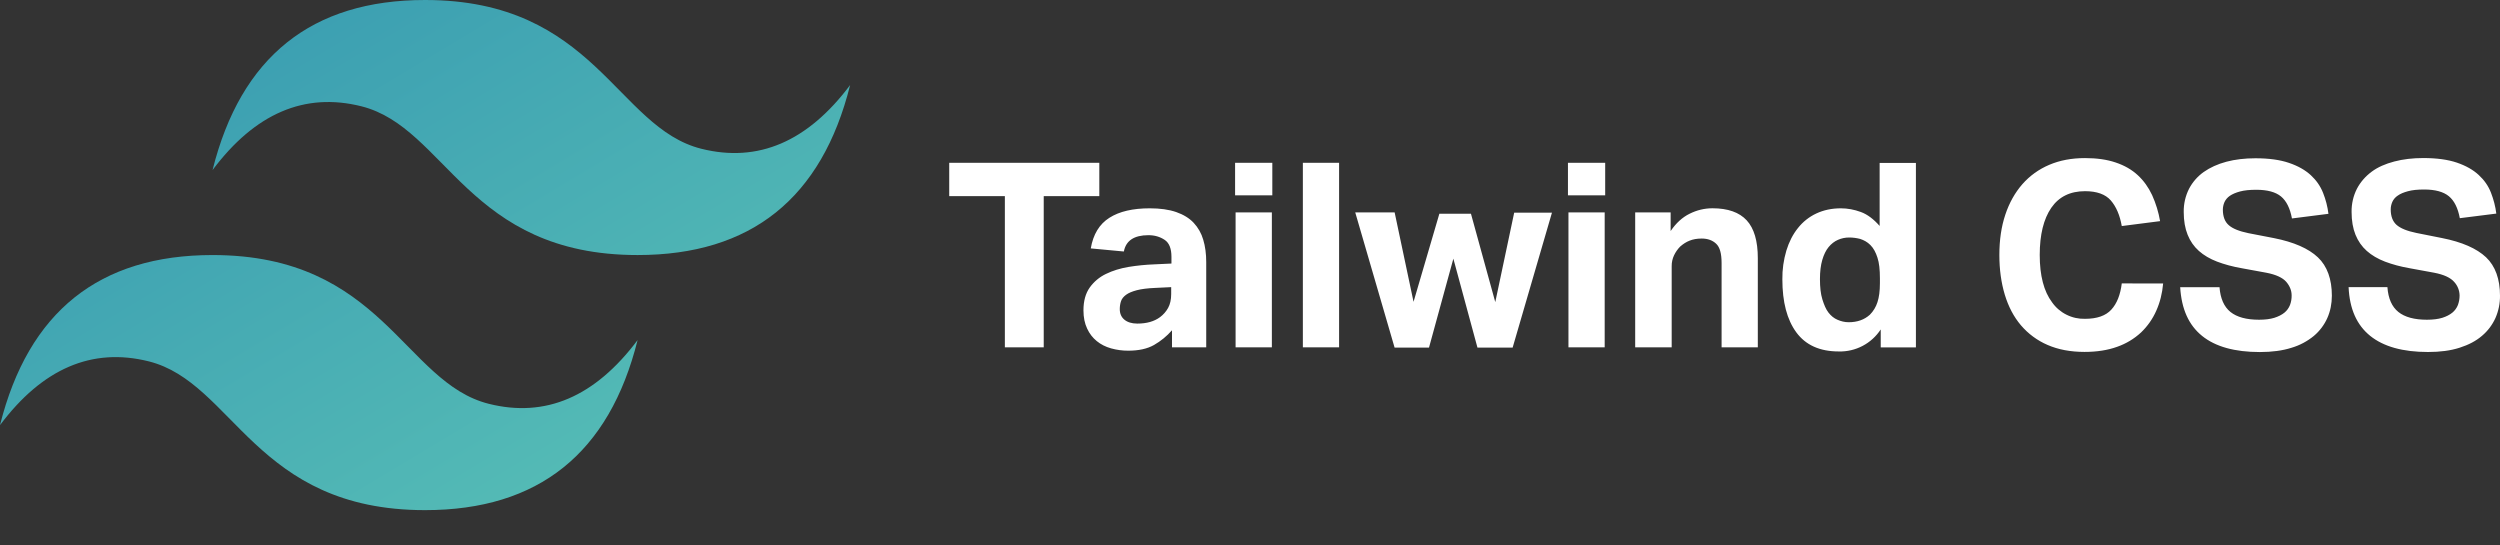 <svg width="55" height="12" viewBox="0 0 55 12" fill="none" xmlns="http://www.w3.org/2000/svg">
<rect x="0" y="0" width="55" height="12" fill="#333333" stroke="none"/>
<path fill-rule="evenodd" clip-rule="evenodd" d="M4.676 3.741C5.299 1.247 6.858 0 9.352 0C13.093 0 13.56 2.805 15.43 3.273C16.677 3.585 17.768 3.118 18.703 1.871C18.08 4.364 16.521 5.611 14.028 5.611C10.286 5.611 9.82 2.807 7.949 2.338C6.702 2.026 5.611 2.494 4.676 3.741L4.676 3.741ZM0 9.353C0.624 6.859 2.182 5.611 4.676 5.611C8.417 5.611 8.884 8.416 10.754 8.884C12.001 9.197 13.092 8.729 14.027 7.482C13.404 9.976 11.845 11.223 9.351 11.223C5.61 11.223 5.143 8.419 3.273 7.95C2.026 7.638 0.935 8.106 0 9.353Z" fill="url(#paint0_linear_63_3149)"/>
<path fill-rule="evenodd" clip-rule="evenodd" d="M22.107 4.315H20.883V3.582H24.185V4.315H22.962V7.641H22.107V4.315ZM25.784 7.266C25.671 7.395 25.537 7.505 25.388 7.59C25.242 7.673 25.053 7.715 24.822 7.715C24.694 7.716 24.566 7.698 24.443 7.664C24.323 7.63 24.218 7.577 24.13 7.505C24.041 7.433 23.969 7.342 23.917 7.229C23.864 7.117 23.836 6.984 23.836 6.828C23.836 6.623 23.882 6.456 23.973 6.327C24.065 6.198 24.189 6.094 24.332 6.026C24.48 5.954 24.646 5.903 24.83 5.872C25.015 5.842 25.203 5.823 25.391 5.816L25.772 5.798V5.651C25.772 5.469 25.723 5.343 25.621 5.276C25.52 5.209 25.402 5.174 25.266 5.174C24.95 5.174 24.77 5.294 24.725 5.533L23.997 5.465C24.05 5.155 24.187 4.93 24.407 4.791C24.627 4.651 24.923 4.583 25.295 4.583C25.523 4.583 25.717 4.61 25.876 4.665C26.036 4.721 26.164 4.799 26.26 4.901C26.359 5.007 26.431 5.134 26.471 5.273C26.515 5.419 26.537 5.584 26.537 5.766V7.642H25.784V7.267V7.266ZM25.767 6.317L25.414 6.334C25.247 6.341 25.112 6.358 25.009 6.385C24.907 6.412 24.828 6.445 24.774 6.485C24.721 6.524 24.681 6.57 24.663 6.624C24.645 6.677 24.635 6.736 24.635 6.8C24.635 6.899 24.669 6.977 24.737 7.033C24.804 7.089 24.9 7.119 25.02 7.119C25.226 7.119 25.393 7.072 25.521 6.977C25.593 6.923 25.653 6.856 25.698 6.775C25.743 6.694 25.766 6.592 25.766 6.471V6.317L25.767 6.317ZM27.183 4.673H27.981V7.641H27.183V4.673ZM27.172 3.581H27.991V4.298H27.172V3.581ZM28.663 3.581H29.46V7.641H28.663V3.581ZM29.817 4.673H30.682L31.098 6.64L31.666 4.702H32.361L32.896 6.646L33.312 4.679H34.143L33.278 7.647H32.504L31.974 5.691L31.438 7.647H30.681L29.817 4.679L29.817 4.673ZM34.506 4.673H35.303V7.641H34.506V4.673ZM34.495 3.581H35.314V4.298H34.495V3.581ZM35.98 4.673H36.754V5.083C36.872 4.909 37.011 4.781 37.172 4.702C37.332 4.622 37.501 4.582 37.675 4.582C38.013 4.582 38.264 4.671 38.427 4.847C38.59 5.023 38.672 5.301 38.672 5.68V7.641H37.875V5.788C37.875 5.574 37.836 5.438 37.755 5.362C37.675 5.286 37.569 5.248 37.437 5.248C37.335 5.248 37.246 5.264 37.172 5.294C37.097 5.323 37.028 5.368 36.964 5.424C36.911 5.478 36.866 5.541 36.83 5.615C36.794 5.69 36.776 5.773 36.777 5.856V7.641H35.974V4.674L35.98 4.673ZM41.375 7.249C41.275 7.401 41.138 7.526 40.977 7.61C40.815 7.695 40.635 7.737 40.453 7.732C40.035 7.732 39.725 7.592 39.519 7.312C39.313 7.031 39.212 6.643 39.212 6.146C39.209 5.932 39.239 5.718 39.3 5.513C39.359 5.321 39.443 5.156 39.554 5.018C39.662 4.881 39.8 4.771 39.958 4.697C40.118 4.622 40.298 4.583 40.498 4.583C40.646 4.583 40.793 4.61 40.939 4.664C41.085 4.717 41.223 4.824 41.352 4.971V3.584H42.15V7.643H41.376V7.251L41.375 7.249ZM41.358 6.123C41.358 5.934 41.342 5.782 41.304 5.668C41.267 5.554 41.22 5.462 41.148 5.39C41.08 5.322 41.005 5.283 40.923 5.256C40.845 5.236 40.763 5.225 40.682 5.225C40.597 5.225 40.512 5.242 40.434 5.277C40.356 5.311 40.289 5.364 40.229 5.436C40.17 5.507 40.124 5.603 40.09 5.719C40.056 5.836 40.039 5.976 40.039 6.14C40.039 6.318 40.055 6.466 40.092 6.586C40.13 6.706 40.169 6.803 40.226 6.876C40.283 6.95 40.349 7.003 40.425 7.035C40.501 7.068 40.583 7.089 40.67 7.089C40.86 7.089 41.015 7.034 41.137 6.924C41.214 6.847 41.271 6.752 41.304 6.648C41.34 6.54 41.358 6.401 41.358 6.231V6.129V6.123ZM47.589 6.237C47.57 6.453 47.52 6.653 47.438 6.836C47.359 7.016 47.245 7.178 47.103 7.314C46.952 7.454 46.773 7.561 46.579 7.629C46.372 7.704 46.132 7.742 45.859 7.742C45.552 7.742 45.281 7.691 45.047 7.589C44.821 7.492 44.621 7.344 44.461 7.157C44.303 6.971 44.185 6.746 44.105 6.482C44.026 6.219 43.986 5.928 43.986 5.61C43.986 5.28 44.029 4.985 44.117 4.723C44.204 4.461 44.33 4.238 44.492 4.052C44.655 3.867 44.853 3.724 45.084 3.626C45.316 3.527 45.578 3.478 45.871 3.478C46.129 3.478 46.355 3.51 46.545 3.575C46.737 3.639 46.899 3.732 47.03 3.853C47.161 3.974 47.266 4.12 47.346 4.291C47.429 4.474 47.488 4.667 47.522 4.865L46.679 4.973C46.637 4.734 46.556 4.547 46.438 4.41C46.32 4.274 46.129 4.206 45.871 4.206C45.544 4.206 45.296 4.328 45.128 4.572C44.96 4.817 44.874 5.162 44.874 5.609C44.874 6.061 44.965 6.412 45.145 6.65C45.226 6.766 45.335 6.86 45.462 6.923C45.589 6.987 45.729 7.018 45.871 7.014C46.133 7.014 46.326 6.947 46.449 6.812C46.572 6.678 46.648 6.486 46.679 6.235L47.589 6.237ZM48.829 6.317C48.848 6.567 48.929 6.749 49.07 6.863C49.212 6.977 49.422 7.034 49.699 7.034C49.832 7.034 49.944 7.02 50.035 6.992C50.126 6.963 50.2 6.925 50.258 6.878C50.312 6.834 50.354 6.776 50.38 6.71C50.405 6.643 50.417 6.572 50.416 6.5C50.416 6.393 50.377 6.294 50.298 6.201C50.218 6.109 50.072 6.041 49.859 6L49.329 5.903C49.115 5.866 48.936 5.816 48.776 5.756C48.617 5.695 48.483 5.616 48.375 5.52C48.267 5.424 48.184 5.305 48.128 5.165C48.071 5.024 48.042 4.857 48.042 4.664C48.039 4.487 48.079 4.311 48.159 4.153C48.236 4.006 48.347 3.879 48.483 3.783C48.622 3.685 48.788 3.61 48.981 3.558C49.174 3.507 49.388 3.482 49.619 3.482C49.915 3.482 50.162 3.516 50.359 3.584C50.557 3.651 50.716 3.742 50.838 3.854C50.959 3.966 51.049 4.095 51.108 4.244C51.167 4.392 51.206 4.545 51.226 4.704L50.423 4.806C50.381 4.582 50.301 4.42 50.182 4.322C50.063 4.224 49.881 4.175 49.638 4.175C49.494 4.175 49.376 4.187 49.282 4.212C49.189 4.237 49.114 4.269 49.057 4.308C49.005 4.343 48.964 4.391 48.938 4.447C48.915 4.501 48.903 4.556 48.903 4.612C48.903 4.764 48.946 4.878 49.032 4.953C49.117 5.029 49.262 5.088 49.467 5.13L50.025 5.238C50.465 5.325 50.788 5.467 50.993 5.661C51.199 5.855 51.301 6.143 51.301 6.505C51.301 6.683 51.267 6.848 51.201 6.997C51.133 7.149 51.032 7.283 50.905 7.39C50.76 7.509 50.593 7.598 50.413 7.651C50.216 7.714 49.984 7.745 49.718 7.745C49.163 7.745 48.739 7.627 48.446 7.39C48.152 7.152 47.993 6.801 47.964 6.318H48.824L48.829 6.317ZM52.523 6.317C52.541 6.567 52.622 6.749 52.764 6.863C52.905 6.977 53.117 7.034 53.392 7.034C53.526 7.034 53.638 7.02 53.73 6.992C53.822 6.963 53.894 6.925 53.952 6.878C54.006 6.834 54.048 6.776 54.074 6.71C54.099 6.643 54.111 6.572 54.111 6.5C54.109 6.389 54.067 6.283 53.991 6.201C53.911 6.109 53.765 6.041 53.552 6L53.023 5.903C52.808 5.866 52.63 5.816 52.47 5.756C52.311 5.695 52.177 5.616 52.069 5.52C51.961 5.424 51.878 5.305 51.821 5.165C51.764 5.024 51.735 4.857 51.735 4.664C51.732 4.487 51.772 4.311 51.852 4.153C51.93 4.005 52.038 3.881 52.176 3.778C52.314 3.675 52.481 3.604 52.674 3.553C52.867 3.502 53.081 3.477 53.312 3.477C53.608 3.477 53.855 3.511 54.052 3.578C54.25 3.646 54.409 3.736 54.531 3.849C54.653 3.961 54.743 4.089 54.801 4.238C54.859 4.387 54.899 4.54 54.919 4.699L54.116 4.8C54.074 4.576 53.994 4.415 53.875 4.317C53.756 4.219 53.574 4.169 53.331 4.169C53.187 4.169 53.069 4.181 52.975 4.207C52.882 4.232 52.807 4.263 52.751 4.303C52.698 4.337 52.657 4.385 52.631 4.442C52.608 4.496 52.596 4.55 52.596 4.607C52.596 4.758 52.639 4.872 52.725 4.948C52.811 5.023 52.955 5.083 53.161 5.125L53.724 5.237C54.164 5.324 54.487 5.466 54.693 5.66C54.898 5.854 55 6.142 55 6.504C55.002 6.673 54.968 6.841 54.9 6.996C54.832 7.147 54.731 7.281 54.604 7.388C54.473 7.501 54.309 7.587 54.111 7.65C53.913 7.714 53.683 7.744 53.417 7.744C52.862 7.744 52.439 7.626 52.144 7.389C51.85 7.151 51.691 6.8 51.669 6.317H52.523Z" fill="white"/>
<defs>
<linearGradient id="paint0_linear_63_3149" x1="-9.76651e-08" y1="-9.974" x2="18.703" y2="21.197" gradientUnits="userSpaceOnUse">
<stop stop-color="#2383AE"/>
<stop offset="1" stop-color="#6DD7B9"/>
</linearGradient>
</defs>
</svg>
